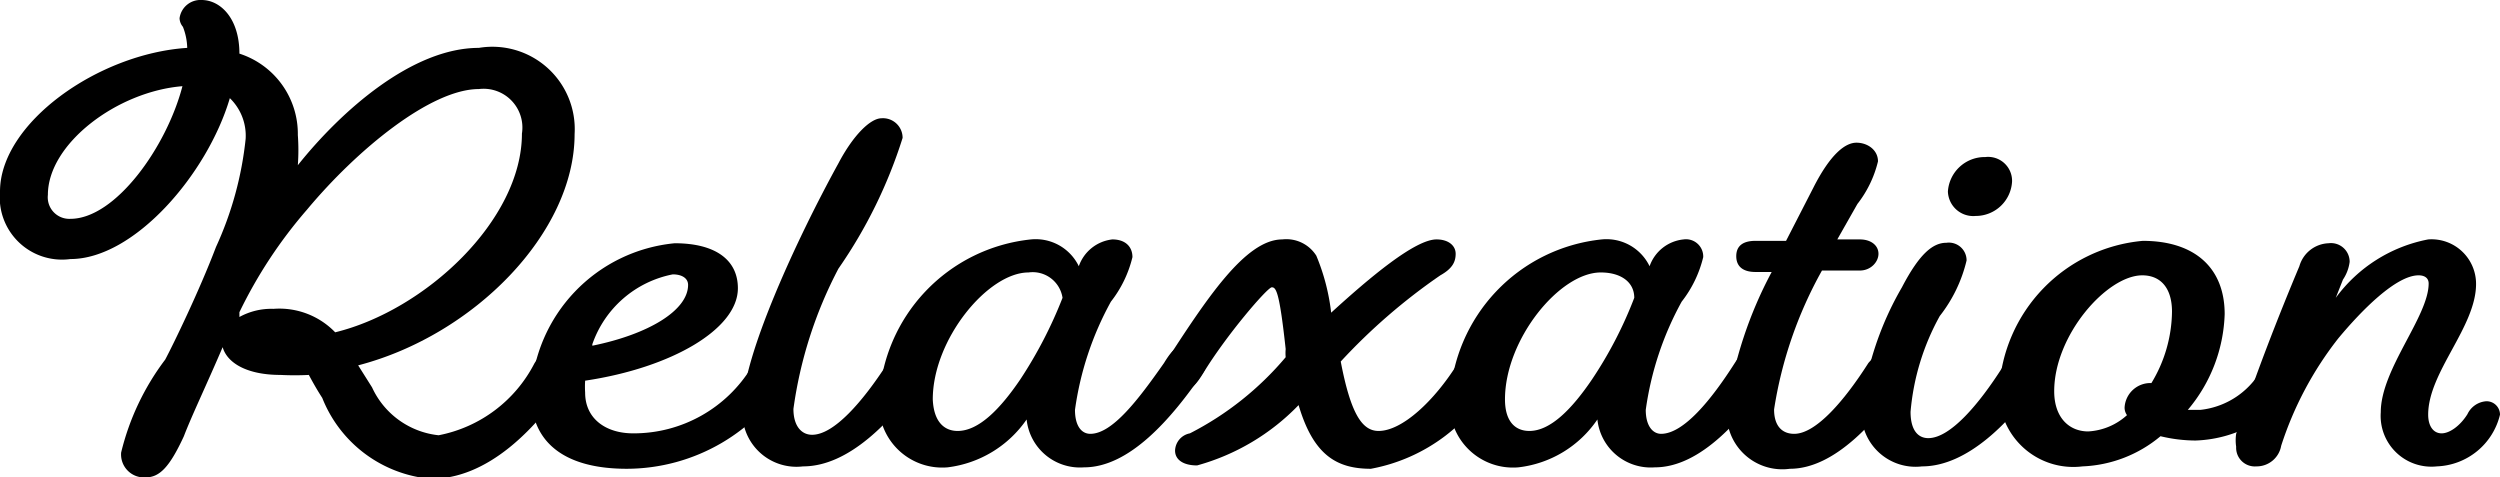 <svg xmlns="http://www.w3.org/2000/svg" viewBox="0 0 52.21 9.97"><title>アセット 13</title><g id="レイヤー_2" data-name="レイヤー 2"><g id="情報"><path d="M7.48,7.63l.29.46a1.73,1.73,0,0,0,1.39,1,2.86,2.86,0,0,0,2-1.5c.15-.23.28-.39.49-.39a.38.38,0,0,1,.41.35.44.44,0,0,1-.07.22C11.2,9,10.17,10,9,10A2.69,2.69,0,0,1,6.73,8.31c-.11-.17-.2-.33-.28-.48a5.85,5.85,0,0,1-.59,0c-.72,0-1.12-.26-1.21-.58C4.33,8,4,8.69,3.84,9.11c-.3.65-.51.86-.8.86a.48.48,0,0,1-.51-.52,5.27,5.27,0,0,1,.92-1.94c.17-.32.71-1.43,1.06-2.35A7.2,7.2,0,0,0,5.13,2.9a1.09,1.09,0,0,0-.33-.85c-.47,1.59-2,3.36-3.33,3.36A1.3,1.3,0,0,1,0,4C0,2.57,2.05,1.12,3.91,1A1.28,1.28,0,0,0,3.82.56.29.29,0,0,1,3.75.38.44.44,0,0,1,4.21,0C4.6,0,5,.38,5,1.12v0a1.76,1.76,0,0,1,1.22,1.7,4.34,4.34,0,0,1,0,.63C7.13,2.31,8.61,1,10,1A1.72,1.72,0,0,1,12,2.8C12,4.86,9.9,7,7.48,7.63ZM3.81,1.8C2.45,1.91,1,3,1,4.07a.45.45,0,0,0,.47.5C2.41,4.57,3.48,3.07,3.81,1.8ZM5,6.62a1.38,1.38,0,0,1,.71-.17A1.62,1.62,0,0,1,7,6.94c1.88-.46,3.9-2.34,3.9-4.15A.81.81,0,0,0,10,1.86c-1,0-2.54,1.26-3.59,2.52A9.7,9.7,0,0,0,5,6.52Z"/><path d="M16.17,7.22a.38.38,0,0,1,.41.35.36.36,0,0,1-.07.22,3.94,3.94,0,0,1-3.42,2c-1.3,0-2-.55-2-1.56a3.32,3.32,0,0,1,3-3.15c.84,0,1.32.34,1.32.94,0,.85-1.38,1.66-3.19,1.93a2,2,0,0,0,0,.25c0,.55.44.85,1,.85a2.88,2.88,0,0,0,2.48-1.39C15.83,7.38,16,7.22,16.17,7.22Zm-3.8,0c1.18-.24,2-.74,2-1.27,0-.14-.13-.22-.32-.22A2.23,2.23,0,0,0,12.37,7.19Z"/><path d="M16.77,9.74A1.13,1.13,0,0,1,15.51,8.5c0-1.06,1.13-3.51,2-5.09.31-.59.67-.94.9-.94a.41.41,0,0,1,.44.41,10.08,10.08,0,0,1-1.34,2.73h0a8.89,8.89,0,0,0-.94,2.93c0,.36.17.54.39.54.46,0,1.06-.7,1.56-1.47.14-.23.27-.39.48-.39a.38.38,0,0,1,.41.35.36.36,0,0,1-.07.22C18.62,8.82,17.72,9.74,16.77,9.74Z"/><path d="M21.53,5a1,1,0,0,1,1,.56.84.84,0,0,1,.7-.56c.27,0,.42.15.42.37a2.43,2.43,0,0,1-.45.93,6.53,6.53,0,0,0-.75,2.26c0,.34.14.5.32.5.46,0,1-.71,1.54-1.48.14-.23.27-.39.48-.39a.38.38,0,0,1,.41.35.43.43,0,0,1-.06.22c-.68,1-1.56,2-2.5,2a1.12,1.12,0,0,1-1.2-1,2.35,2.35,0,0,1-1.65,1,1.32,1.32,0,0,1-1.43-1.41A3.54,3.54,0,0,1,21.53,5ZM20,9c.44,0,.89-.46,1.31-1.08a9.13,9.13,0,0,0,.88-1.7.63.63,0,0,0-.71-.53c-.85,0-2,1.4-2,2.65C19.5,8.81,19.72,9,20,9Z"/><path d="M26.78,5a.74.74,0,0,1,.71.34,4.39,4.39,0,0,1,.31,1.19C28.6,5.8,29.55,5,30,5c.25,0,.4.13.4.3s-.07.31-.32.45A12.35,12.35,0,0,0,28,7.55c.21,1.1.45,1.45.79,1.45.5,0,1.17-.64,1.64-1.39.15-.23.28-.39.49-.39a.37.37,0,0,1,.4.35.43.43,0,0,1-.06.22,3.67,3.67,0,0,1-2.63,2c-.71,0-1.2-.28-1.51-1.33A4.67,4.67,0,0,1,25,9.72c-.29,0-.46-.12-.46-.31a.38.38,0,0,1,.31-.36,6.45,6.45,0,0,0,2-1.59,1,1,0,0,1,0-.17C26.72,6.09,26.65,6,26.56,6S25.61,7,25.13,7.79c-.14.23-.27.39-.48.39a.38.38,0,0,1-.41-.35.47.47,0,0,1,.07-.22C25.18,6.27,26,5,26.78,5Z"/><path d="M33.45,5a1,1,0,0,1,1,.56A.84.84,0,0,1,35.16,5a.36.36,0,0,1,.41.37,2.43,2.43,0,0,1-.45.93,6.53,6.53,0,0,0-.75,2.26c0,.34.15.5.32.5.47,0,1.05-.71,1.54-1.48.15-.23.28-.39.49-.39a.37.37,0,0,1,.4.35.43.43,0,0,1-.06.22c-.67,1-1.55,2-2.5,2a1.12,1.12,0,0,1-1.2-1,2.31,2.31,0,0,1-1.65,1,1.32,1.32,0,0,1-1.43-1.41A3.54,3.54,0,0,1,33.45,5ZM31.94,9c.44,0,.89-.46,1.31-1.08a8.57,8.57,0,0,0,.88-1.7c0-.33-.28-.53-.7-.53-.86,0-2,1.4-2,2.65C31.43,8.81,31.65,9,31.94,9Z"/><path d="M39.54,7.22a.38.38,0,0,1,.41.35.43.43,0,0,1-.06.22c-.68,1-1.57,2-2.51,2A1.16,1.16,0,0,1,36.07,8.5,8.62,8.62,0,0,1,37,5.68h-.34c-.24,0-.4-.1-.4-.33s.16-.32.4-.32h.64l.57-1.11c.36-.71.67-.94.9-.94s.45.15.45.39a2.33,2.33,0,0,1-.43.89L38.37,5h.47c.24,0,.39.13.39.3s-.16.35-.39.35h-.79a8.64,8.64,0,0,0-1,2.9c0,.36.18.51.42.51.46,0,1.06-.71,1.55-1.48C39.2,7.38,39.34,7.22,39.54,7.22Z"/><path d="M40.14,9.74a1.13,1.13,0,0,1-1.26-1.23A6.54,6.54,0,0,1,39.72,6c.37-.71.65-.93.93-.93a.37.37,0,0,1,.42.37,3,3,0,0,1-.56,1.16,5,5,0,0,0-.61,2c0,.39.16.55.37.55.46,0,1.06-.71,1.55-1.48.14-.23.28-.39.49-.39a.38.38,0,0,1,.4.35.43.43,0,0,1-.06.22C42,8.82,41.08,9.74,40.14,9.74Zm1.32-6.46a.5.5,0,0,1,.56.51.76.76,0,0,1-.76.72A.53.53,0,0,1,40.68,4,.77.77,0,0,1,41.46,3.28Z"/><path d="M45.85,9.2a3.17,3.17,0,0,1-.73-.09,2.7,2.7,0,0,1-1.63.63,1.55,1.55,0,0,1-1.74-1.6,3.3,3.3,0,0,1,3-3.11c1.08,0,1.71.56,1.71,1.53a3.25,3.25,0,0,1-.77,2l.26,0a1.67,1.67,0,0,0,1.33-.94c.14-.23.27-.39.48-.39a.38.38,0,0,1,.41.35.36.36,0,0,1-.07.22A2.65,2.65,0,0,1,45.85,9.2ZM44.74,5.75C44,5.75,42.9,7,42.9,8.17c0,.56.32.84.71.84a1.31,1.31,0,0,0,.81-.34.27.27,0,0,1-.05-.16A.54.54,0,0,1,44.93,8a2.93,2.93,0,0,0,.43-1.49C45.36,6,45.11,5.75,44.74,5.75Z"/><path d="M51.53,8.65a.47.47,0,0,1,.39-.27.28.28,0,0,1,.29.28,1.41,1.41,0,0,1-1.32,1.08,1.06,1.06,0,0,1-1.17-1.13c0-.9,1-2,1-2.69,0-.11-.08-.17-.21-.17-.47,0-1.19.73-1.68,1.32a7.21,7.21,0,0,0-1.19,2.24.52.52,0,0,1-.52.43.39.39,0,0,1-.42-.41.91.91,0,0,1,0-.27c.38-1.18.9-2.5,1.32-3.5a.66.66,0,0,1,.61-.48.39.39,0,0,1,.44.39.86.86,0,0,1-.14.37l-.15.38A3.12,3.12,0,0,1,50.71,5a.93.93,0,0,1,1,.93c0,.9-1,1.84-1,2.73,0,.24.11.39.28.39S51.38,8.89,51.53,8.65Z"/></g></g></svg>